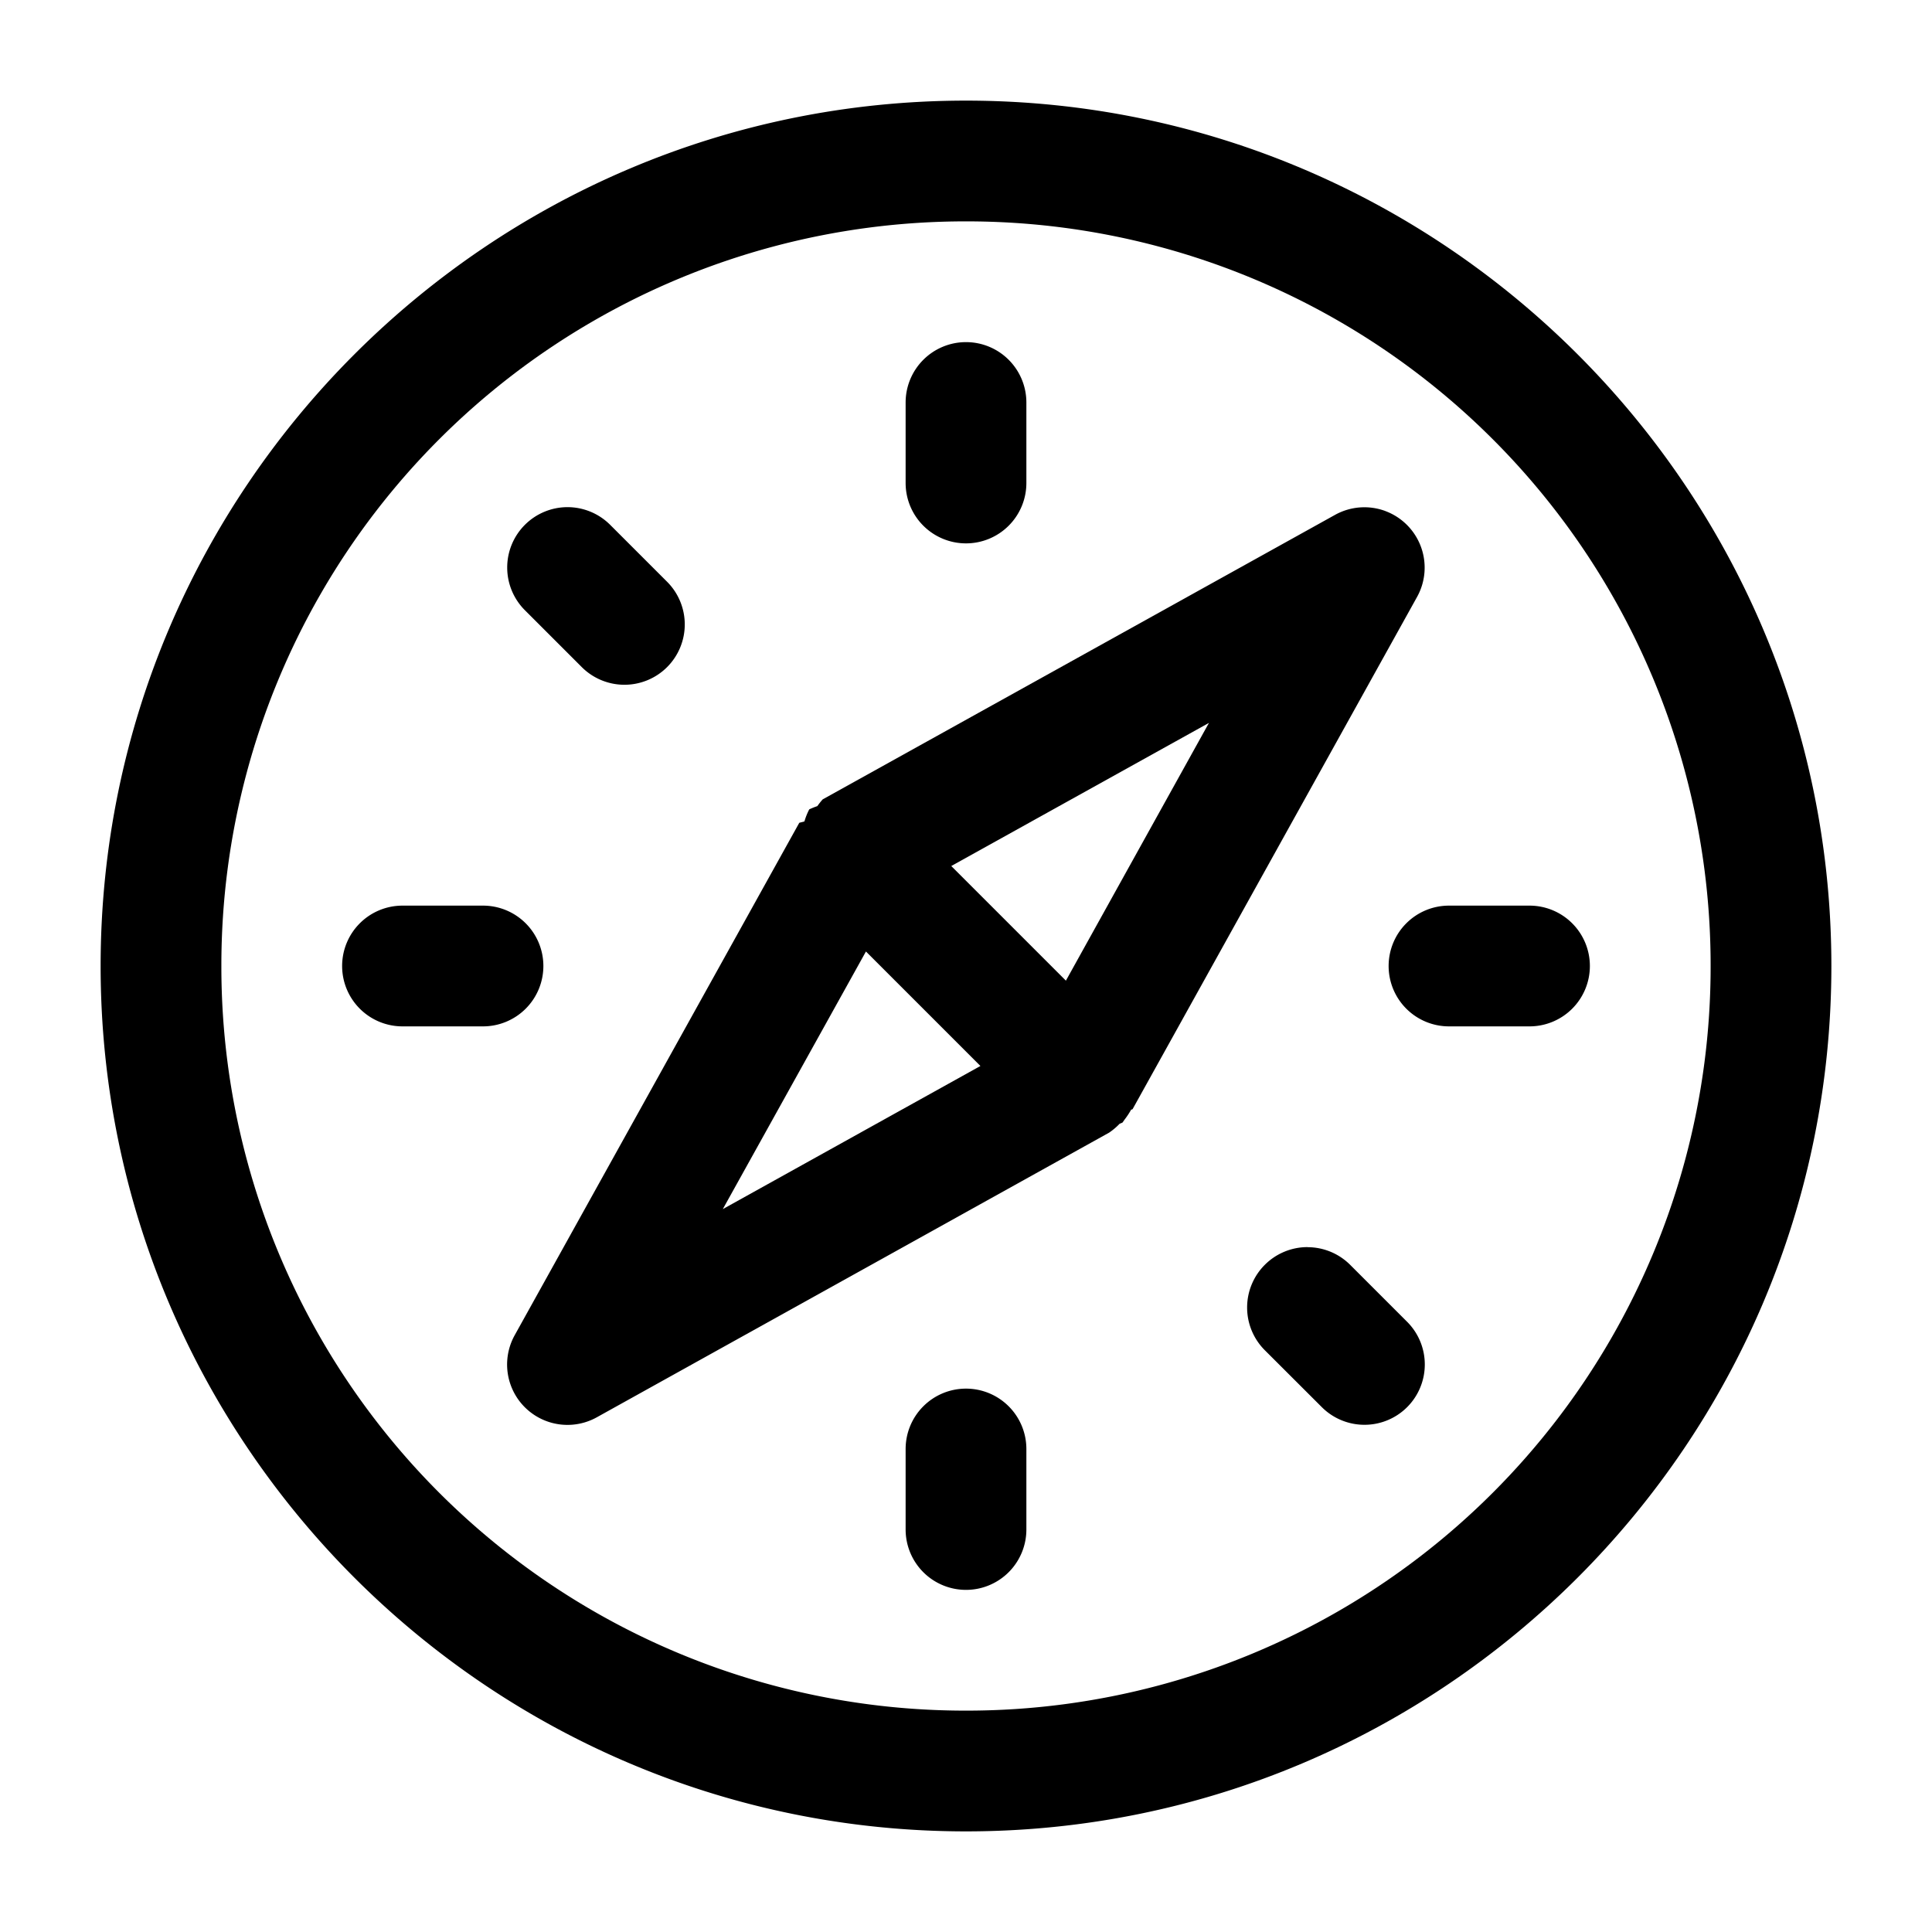 <svg xmlns="http://www.w3.org/2000/svg" width="24" height="24" fill="none" stroke-width="1.5" viewBox="0 0 24 24">
    <path d="M17.209 6.348a.75.75 0 0 0-.623.047L10.22 9.93a1 1 0 0 0-.067.084 1 1 0 0 0-.1.04.8.8 0 0 0-.06.15l-.064.017-3.535 6.365a.75.75 0 0 0 1.02 1.02l6.364-3.536a.8.8 0 0 0 .13-.11l.036-.015.026-.037a1 1 0 0 0 .078-.117l.002-.006h.002l.017-.006 3.535-6.365a.75.75 0 0 0-.396-1.066m-2.19 2.632-1.777 3.202-1.424-1.424zm-4.261 2.84 1.422 1.422-3.2 1.778z" style="color:#000;fill:currentColor;stroke-linecap:round;stroke-linejoin:round;-inkscape-stroke:none"/>
    <path d="M12 1.25C6.072 1.25 1.25 6.072 1.25 12S6.072 22.75 12 22.75 22.75 17.928 22.75 12 17.928 1.25 12 1.25m0 1.5A9.24 9.24 0 0 1 21.25 12 9.24 9.24 0 0 1 12 21.25 9.24 9.24 0 0 1 2.75 12 9.24 9.24 0 0 1 12 2.75" style="color:#000;fill:currentColor;stroke-linecap:round;stroke-linejoin:round;-inkscape-stroke:none"/>
    <path d="M18 11.25a.75.75 0 0 0-.75.75.75.75 0 0 0 .75.75h1a.75.75 0 0 0 .75-.75.75.75 0 0 0-.75-.75ZM5 11.25a.75.75 0 0 0-.75.75.75.75 0 0 0 .75.75h1a.75.75 0 0 0 .75-.75.75.75 0 0 0-.75-.75ZM12 4.25a.75.75 0 0 0-.75.75v1a.75.75 0 0 0 .75.75.75.75 0 0 0 .75-.75V5a.75.75 0 0 0-.75-.75M12 17.25a.75.75 0 0 0-.75.75v1a.75.75 0 0 0 .75.75.75.75 0 0 0 .75-.75v-1a.75.75 0 0 0-.75-.75M7.05 6.3a.75.75 0 0 0-.53.22.75.75 0 0 0 0 1.06l.707.707a.75.75 0 0 0 1.06 0 .75.75 0 0 0 0-1.06L7.58 6.52a.75.75 0 0 0-.53-.22M16.242 15.492a.75.75 0 0 0-.53.22.75.75 0 0 0 0 1.061l.708.707a.75.75 0 0 0 1.06 0 .75.75 0 0 0 0-1.06l-.707-.707a.75.75 0 0 0-.53-.22" style="color:#000;fill:currentColor;stroke-linecap:round;stroke-linejoin:round;-inkscape-stroke:none"/>
</svg>

